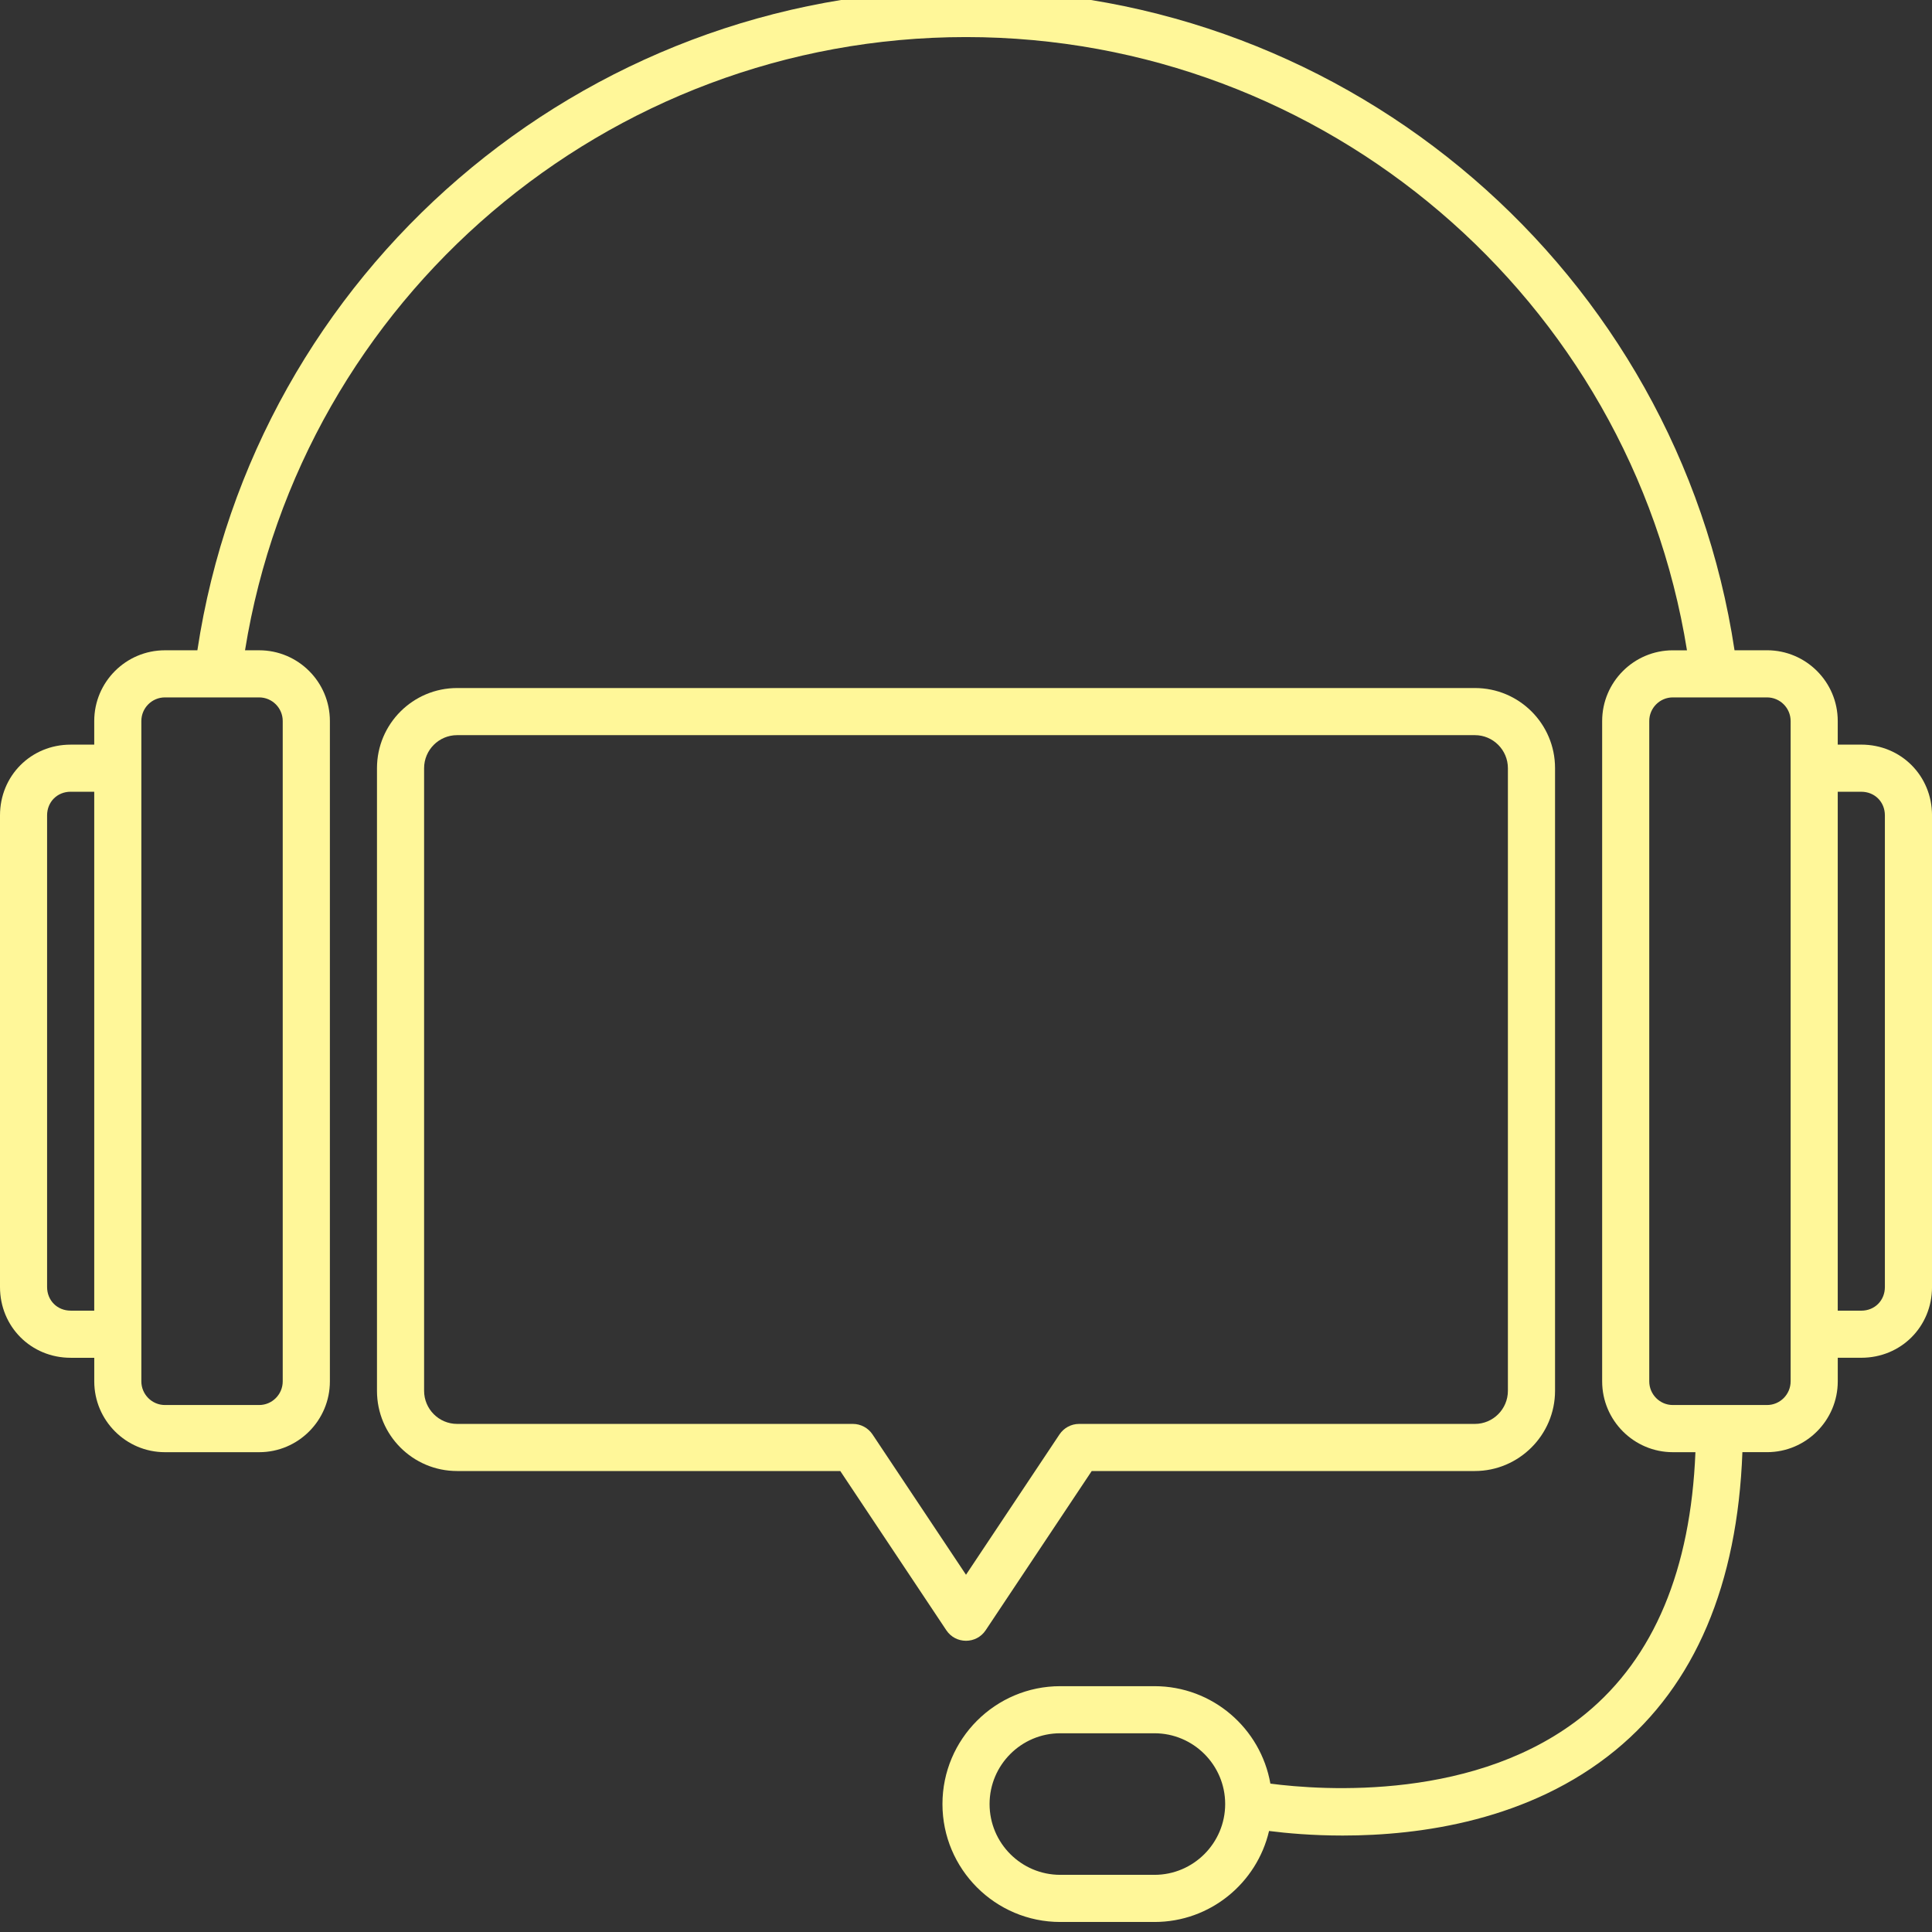 <?xml version="1.0" encoding="utf-8"?>
<!-- Generator: Adobe Illustrator 15.0.0, SVG Export Plug-In . SVG Version: 6.00 Build 0)  -->
<!DOCTYPE svg PUBLIC "-//W3C//DTD SVG 1.1//EN" "http://www.w3.org/Graphics/SVG/1.1/DTD/svg11.dtd">
<svg version="1.1" id="Layer_1" xmlns="http://www.w3.org/2000/svg" xmlns:xlink="http://www.w3.org/1999/xlink" x="0px" y="0px"
	 width="80px" height="80px" viewBox="0 0 80 80" enable-background="new 0 0 80 80" xml:space="preserve">
<rect x="0" y="0" width="80" height="80" fill="#333333" stroke="none"/>
<g>
	<path fill="#FFF799" d="M34.794,60.912l4.392,6.594c0.387,0.58,1.241,0.58,1.628,0l4.392-6.594h15.863
		c1.826,0,3.322-1.494,3.322-3.322V31.805c0-1.831-1.486-3.315-3.316-3.315H18.929c-1.833,0-3.319,1.486-3.319,3.319v25.785
		c0,1.832,1.485,3.318,3.317,3.318H34.794z M17.561,57.59V31.809c0-0.754,0.613-1.368,1.366-1.368h42.147
		c0.75,0,1.365,0.614,1.365,1.368V57.59c0,0.756-0.615,1.371-1.365,1.371H44.684c-0.328,0-0.631,0.164-0.812,0.434L40,65.207
		l-3.872-5.812c-0.181-0.27-0.486-0.434-0.812-0.434H18.927C18.174,58.961,17.561,58.346,17.561,57.59z"/>
	<path fill="#FFF799" d="M77.072,30.833h-0.975v-0.978c0-1.616-1.314-2.929-2.928-2.929h-1.346C69.461,11.279,55.936-0.417,40-0.417
		c-15.935,0-29.461,11.696-31.827,27.344H6.829c-1.614,0-2.927,1.313-2.927,2.929v0.978H2.926C1.286,30.833,0,32.12,0,33.762v19.531
		c0,1.643,1.286,2.93,2.927,2.93h0.976v0.977c0,1.615,1.313,2.932,2.927,2.932h3.903c1.614,0,2.927-1.316,2.927-2.932V29.856
		c0-1.616-1.313-2.929-2.927-2.929h-0.587C12.49,12.375,25.129,1.535,40,1.535c14.872,0,27.512,10.841,29.854,25.393h-0.586
		c-1.611,0-2.926,1.313-2.926,2.929v27.343c0,1.615,1.314,2.932,2.926,2.932h0.936c-0.195,4.848-1.709,8.5-4.545,10.828
		c-4.439,3.646-10.928,3.174-13.055,2.896c-0.402-2.291-2.397-4.035-4.799-4.035h-3.902c-2.691,0-4.878,2.189-4.878,4.881
		c0,2.693,2.187,4.883,4.878,4.883h3.902c2.307,0,4.239-1.611,4.744-3.768c0.727,0.092,1.779,0.189,3.049,0.189
		c3.221,0,7.744-0.623,11.289-3.529c3.307-2.713,5.059-6.877,5.262-12.346h1.021c1.613,0,2.928-1.316,2.928-2.932v-0.977h0.975
		c1.643,0,2.928-1.287,2.928-2.93V33.762C80,32.12,78.715,30.833,77.072,30.833z M3.902,54.271H2.926
		c-0.556,0-0.976-0.422-0.976-0.979V33.762c0-0.556,0.419-0.978,0.976-0.978h0.976V54.271z M10.731,28.878
		c0.537,0,0.976,0.438,0.976,0.978v27.343c0,0.539-0.438,0.98-0.976,0.98H6.829c-0.537,0-0.976-0.441-0.976-0.98V29.856
		c0-0.539,0.438-0.978,0.976-0.978H10.731z M47.805,77.633h-3.902c-1.615,0-2.927-1.314-2.927-2.932c0-1.615,1.312-2.93,2.927-2.93
		h3.902c1.611,0,2.927,1.314,2.927,2.93C50.731,76.318,49.416,77.633,47.805,77.633z M74.146,57.199c0,0.539-0.439,0.98-0.977,0.98
		h-3.902c-0.537,0-0.975-0.441-0.975-0.98V29.856c0-0.539,0.438-0.978,0.975-0.978h3.902c0.537,0,0.977,0.438,0.977,0.978V57.199z
		 M78.049,53.293c0,0.557-0.42,0.979-0.977,0.979h-0.975V32.785h0.975c0.557,0,0.977,0.421,0.977,0.978V53.293z"/>
</g>
</svg>
